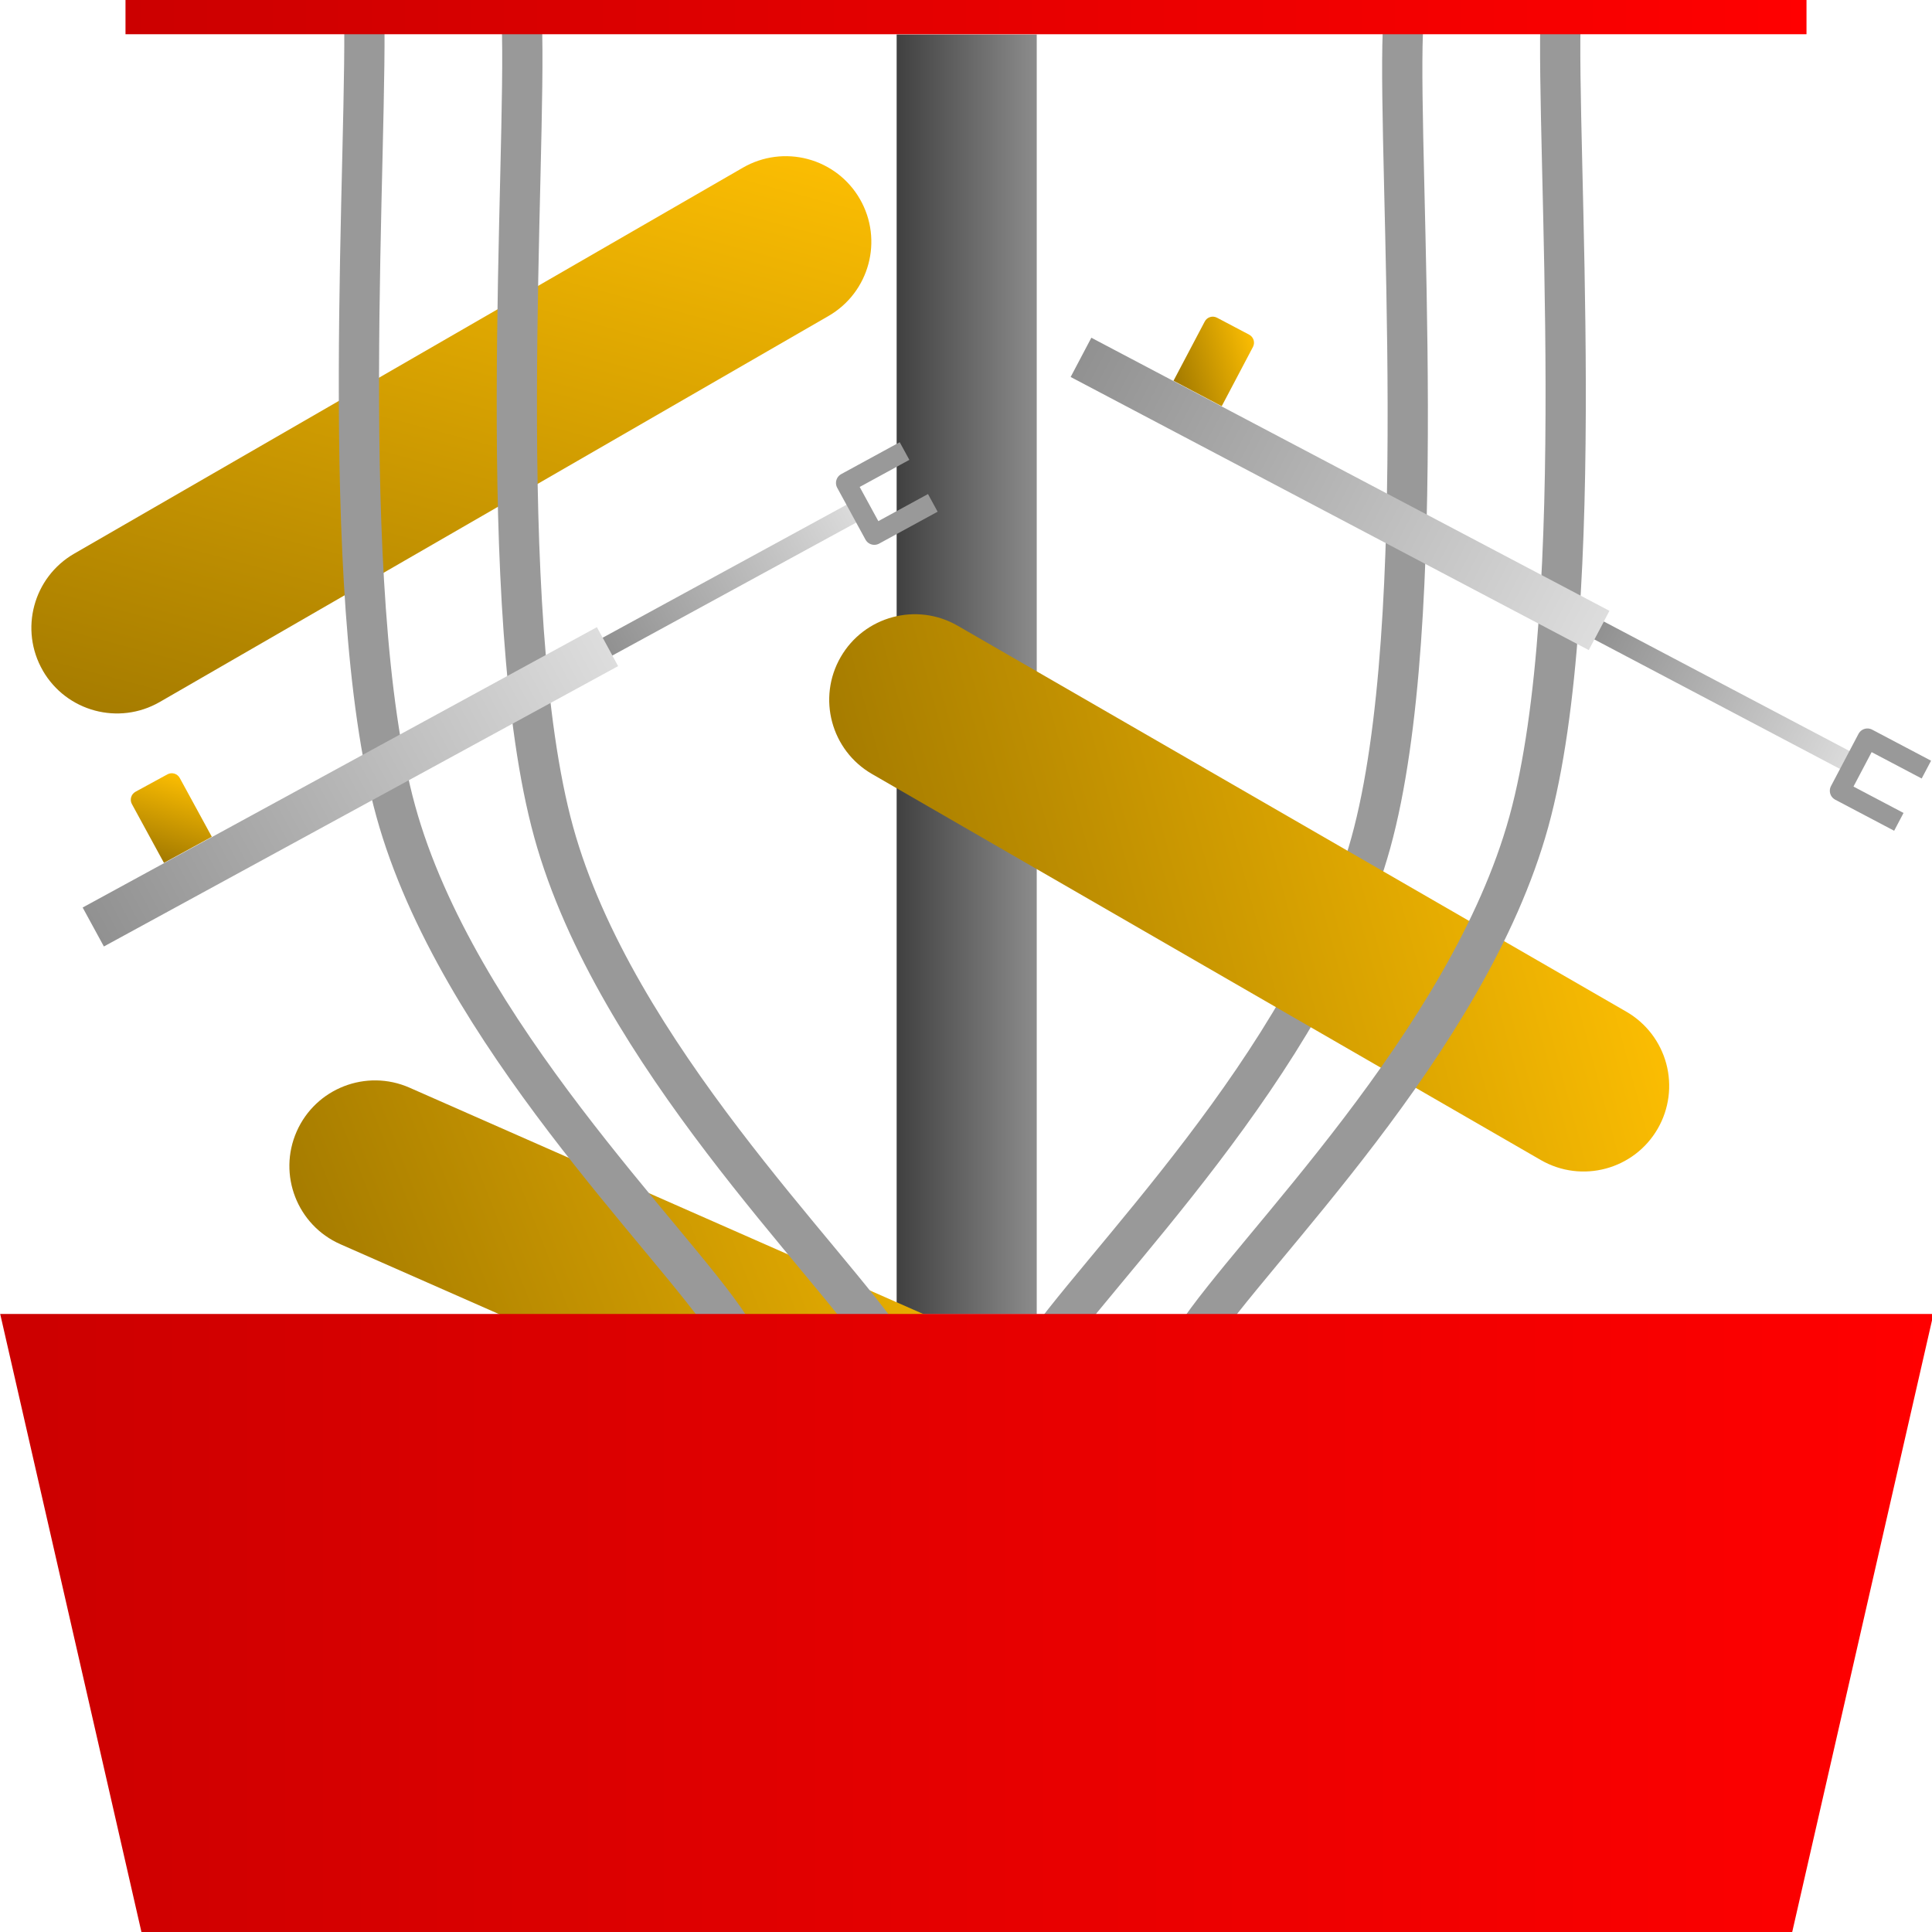 <svg version="1.1" viewBox="0.0 0.0 96.0 96.0" fill="none" stroke="none" stroke-linecap="square" stroke-miterlimit="10" xmlns:xlink="http://www.w3.org/1999/xlink" xmlns="http://www.w3.org/2000/svg"><clipPath id="p.0"><path d="m0 0l96.0 0l0 96.0l-96.0 0l0 -96.0z" clip-rule="nonzero"/></clipPath><g clip-path="url(#p.0)"><path fill="#000000" fill-opacity="0.0" d="m0 0l96.0 0l0 96.0l-96.0 0z" fill-rule="evenodd"/><path fill="#000000" fill-opacity="0.0" d="m69.706 1.59c-0.264 6.713 1.444 29.294 -1.587 40.279c-3.031 10.985 -13.832 21.36 -16.598 25.633" fill-rule="evenodd"/><path stroke="#999999" stroke-width="2.0" stroke-linejoin="round" stroke-linecap="butt" d="m69.706 1.59c-0.264 6.713 1.444 29.294 -1.587 40.279c-3.031 10.985 -13.832 21.36 -16.598 25.633" fill-rule="evenodd"/><defs><linearGradient id="p.1" gradientUnits="userSpaceOnUse" gradientTransform="matrix(2.638 0.0 0.0 2.638 0.0 0.0)" spreadMethod="pad" x1="19.525" y1="0.649" x2="16.887" y2="0.649"><stop offset="0.0" stop-color="#8c8c8c"/><stop offset="1.0" stop-color="#404040"/></linearGradient></defs><path fill="url(#p.1)" d="m44.554 1.713l6.961 0l0 63.591l-6.961 0z" fill-rule="evenodd"/><defs><linearGradient id="p.2" gradientUnits="userSpaceOnUse" gradientTransform="matrix(5.824 -3.362 3.362 5.824 0.0 0.0)" spreadMethod="pad" x1="1.283" y1="0.332" x2="-2.836" y2="4.45"><stop offset="0.0" stop-color="#ffc002"/><stop offset="1.0" stop-color="#a27900"/></linearGradient></defs><path fill="url(#p.2)" d="m2.129 33.322l0 0c-1.174 -2.035 -0.476 -4.637 1.559 -5.812l33.229 -19.18c0.977 -0.564 2.138 -0.717 3.228 -0.424c1.09 0.292 2.019 1.005 2.582 1.983l0 0l0 0c1.174 2.035 0.476 4.637 -1.559 5.812l-33.229 19.18c-2.035 1.175 -4.636 0.477 -5.811 -1.558z" fill-rule="evenodd"/><defs><linearGradient id="p.3" gradientUnits="userSpaceOnUse" gradientTransform="matrix(5.824 3.362 -3.362 5.824 0.0 0.0)" spreadMethod="pad" x1="11.293" y1="-3.019" x2="7.175" y2="1.1"><stop offset="0.0" stop-color="#ffc002"/><stop offset="1.0" stop-color="#a27900"/></linearGradient></defs><path fill="url(#p.3)" d="m41.773 32.649l0 0c1.174 -2.035 3.776 -2.733 5.811 -1.558l33.229 19.18c0.977 0.564 1.69 1.493 1.983 2.583c0.292 1.09 0.14 2.251 -0.424 3.229l0 0l0 0c-1.174 2.035 -3.776 2.733 -5.811 1.558l-33.229 -19.18c-2.035 -1.175 -2.733 -3.777 -1.559 -5.812z" fill-rule="evenodd"/><defs><linearGradient id="p.4" gradientUnits="userSpaceOnUse" gradientTransform="matrix(5.986 2.637 -2.637 5.986 0.0 0.0)" spreadMethod="pad" x1="9.11" y1="2.724" x2="4.877" y2="6.957"><stop offset="0.0" stop-color="#ffc002"/><stop offset="1.0" stop-color="#a27900"/></linearGradient></defs><path fill="url(#p.4)" d="m14.742 56.222l0 0c0.948 -2.148 3.459 -3.122 5.607 -2.176l35.116 15.47c1.032 0.455 1.841 1.3 2.248 2.351c0.408 1.051 0.381 2.221 -0.074 3.253l0 0l0 0c-0.948 2.148 -3.459 3.122 -5.607 2.176l-35.116 -15.47c-2.149 -0.947 -3.122 -3.456 -2.174 -5.604z" fill-rule="evenodd"/><path fill="#000000" fill-opacity="0.0" d="m77.554 0.55c-0.264 6.713 1.444 29.294 -1.587 40.279c-3.031 10.985 -13.832 21.36 -16.598 25.633" fill-rule="evenodd"/><path stroke="#999999" stroke-width="2.0" stroke-linejoin="round" stroke-linecap="butt" d="m77.554 0.55c-0.264 6.713 1.444 29.294 -1.587 40.279c-3.031 10.985 -13.832 21.36 -16.598 25.633" fill-rule="evenodd"/><path fill="#000000" fill-opacity="0.0" d="m25.926 1.07c0.264 6.713 -1.444 29.294 1.587 40.279c3.031 10.985 13.832 21.36 16.598 25.633" fill-rule="evenodd"/><path stroke="#999999" stroke-width="2.0" stroke-linejoin="round" stroke-linecap="butt" d="m25.926 1.07c0.264 6.713 -1.444 29.294 1.587 40.279c3.031 10.985 13.832 21.36 16.598 25.633" fill-rule="evenodd"/><path fill="#000000" fill-opacity="0.0" d="m18.079 0.03c0.264 6.713 -1.444 29.294 1.587 40.279c3.031 10.985 13.832 21.36 16.598 25.633" fill-rule="evenodd"/><path stroke="#999999" stroke-width="2.0" stroke-linejoin="round" stroke-linecap="butt" d="m18.079 0.03c0.264 6.713 -1.444 29.294 1.587 40.279c3.031 10.985 13.832 21.36 16.598 25.633" fill-rule="evenodd"/><defs><linearGradient id="p.5" gradientUnits="userSpaceOnUse" gradientTransform="matrix(-9.801 0.0 0.0 -9.801 0.0 0.0)" spreadMethod="pad" x1="-9.802" y1="-6.662" x2="-9.640497569099739E-4" y2="-6.662"><stop offset="0.0" stop-color="#ff0000"/><stop offset="1.0" stop-color="#cc0000"/></linearGradient></defs><path fill="url(#p.5)" d="m96.072 65.291l-7.018 30.709l-82.026 0l-7.018 -30.709z" fill-rule="evenodd"/><defs><linearGradient id="p.6" gradientUnits="userSpaceOnUse" gradientTransform="matrix(9.139 0.0 0.0 9.139 0.0 0.0)" spreadMethod="pad" x1="9.822" y1="8.320500323531118E-12" x2="0.682" y2="-6.616864360304859E-5"><stop offset="0.0" stop-color="#ff0000"/><stop offset="1.0" stop-color="#cc0000"/></linearGradient></defs><path fill="url(#p.6)" d="m6.236 0l83.528 0l0 1.701l-83.528 0z" fill-rule="evenodd"/><defs><linearGradient id="p.7" gradientUnits="userSpaceOnUse" gradientTransform="matrix(5.055 -2.756 2.756 5.055 0.0 0.0)" spreadMethod="pad" x1="1.932" y1="7.218" x2="-3.123" y2="7.218"><stop offset="0.0" stop-color="#dddddd"/><stop offset="1.0" stop-color="#919191"/></linearGradient></defs><path fill="url(#p.7)" d="m4.107 45.094l25.552 -13.931l1.055 1.936l-25.552 13.931z" fill-rule="evenodd"/><defs><linearGradient id="p.8" gradientUnits="userSpaceOnUse" gradientTransform="matrix(3.543 -1.932 1.932 3.543 0.0 0.0)" spreadMethod="pad" x1="6.299" y1="10.446" x2="2.756" y2="10.446"><stop offset="0.0" stop-color="#dddddd"/><stop offset="1.0" stop-color="#919191"/></linearGradient></defs><path fill="url(#p.8)" d="m29.945 31.688l12.555 -6.845l0.482 0.885l-12.555 6.845z" fill-rule="evenodd"/><defs><linearGradient id="p.9" gradientUnits="userSpaceOnUse" gradientTransform="matrix(2.007 -1.094 1.094 2.007 0.0 0.0)" spreadMethod="pad" x1="-5.257" y1="15.928" x2="-6.676" y2="17.347"><stop offset="0.0" stop-color="#ffc002"/><stop offset="1.0" stop-color="#a27900"/></linearGradient></defs><path fill="url(#p.9)" d="m6.734 39.341l1.585 -0.864l0 0c0.105 -0.057 0.229 -0.071 0.344 -0.037c0.115 0.034 0.212 0.112 0.269 0.217l1.593 2.922c5.722046E-6 1.1444092E-5 1.9073486E-6 2.670288E-5 -9.536743E-6 3.0517578E-5l-2.378 1.297l0 0c-1.04904175E-5 3.8146973E-6 -2.4795532E-5 0 -3.0517578E-5 -1.1444092E-5l-1.593 -2.922l0 0c-0.119 -0.219 -0.039 -0.493 0.18 -0.612z" fill-rule="evenodd"/><path fill="#000000" fill-opacity="0.0" d="m44.507 22.651l-2.468 1.346l1.405 2.576l2.468 -1.346" fill-rule="evenodd"/><path stroke="#999999" stroke-width="1.0" stroke-linejoin="round" stroke-linecap="butt" d="m44.507 22.651l-2.468 1.346l1.405 2.576l2.468 -1.346" fill-rule="evenodd"/><defs><linearGradient id="p.10" gradientUnits="userSpaceOnUse" gradientTransform="matrix(5.074 2.675 -2.675 5.074 0.0 0.0)" spreadMethod="pad" x1="14.802" y1="-1.82" x2="9.728" y2="-1.82"><stop offset="0.0" stop-color="#dddddd"/><stop offset="1.0" stop-color="#919191"/></linearGradient></defs><path fill="url(#p.10)" d="m54.228 16.782l25.744 13.57l-1.028 1.95l-25.744 -13.57z" fill-rule="evenodd"/><defs><linearGradient id="p.11" gradientUnits="userSpaceOnUse" gradientTransform="matrix(3.557 1.875 -1.875 3.557 0.0 0.0)" spreadMethod="pad" x1="24.673" y1="-2.448" x2="21.117" y2="-2.448"><stop offset="0.0" stop-color="#dddddd"/><stop offset="1.0" stop-color="#919191"/></linearGradient></defs><path fill="url(#p.11)" d="m79.693 30.882l12.649 6.668l-0.47 0.892l-12.649 -6.668z" fill-rule="evenodd"/><defs><linearGradient id="p.12" gradientUnits="userSpaceOnUse" gradientTransform="matrix(2.015 1.062 -1.062 2.015 0.0 0.0)" spreadMethod="pad" x1="27.12" y1="-6.845" x2="25.695" y2="-5.421"><stop offset="0.0" stop-color="#ffc002"/><stop offset="1.0" stop-color="#a27900"/></linearGradient></defs><path fill="url(#p.12)" d="m60.473 15.787l1.597 0.842l0 0c0.106 0.056 0.185 0.151 0.221 0.266c0.035 0.114 0.024 0.238 -0.032 0.344l-1.552 2.944c-7.6293945E-6 1.1444092E-5 -1.9073486E-5 1.5258789E-5 -3.0517578E-5 9.536743E-6l-2.396 -1.263l0 0c-1.1444092E-5 -5.722046E-6 -1.5258789E-5 -2.0980835E-5 -7.6293945E-6 -3.0517578E-5l1.552 -2.944l0 0c0.116 -0.221 0.389 -0.305 0.61 -0.189z" fill-rule="evenodd"/><path fill="#000000" fill-opacity="0.0" d="m95.278 38.008l-2.487 -1.311l-1.368 2.596l2.487 1.311" fill-rule="evenodd"/><path stroke="#999999" stroke-width="1.0" stroke-linejoin="round" stroke-linecap="butt" d="m95.278 38.008l-2.487 -1.311l-1.368 2.596l2.487 1.311" fill-rule="evenodd"/></g></svg>